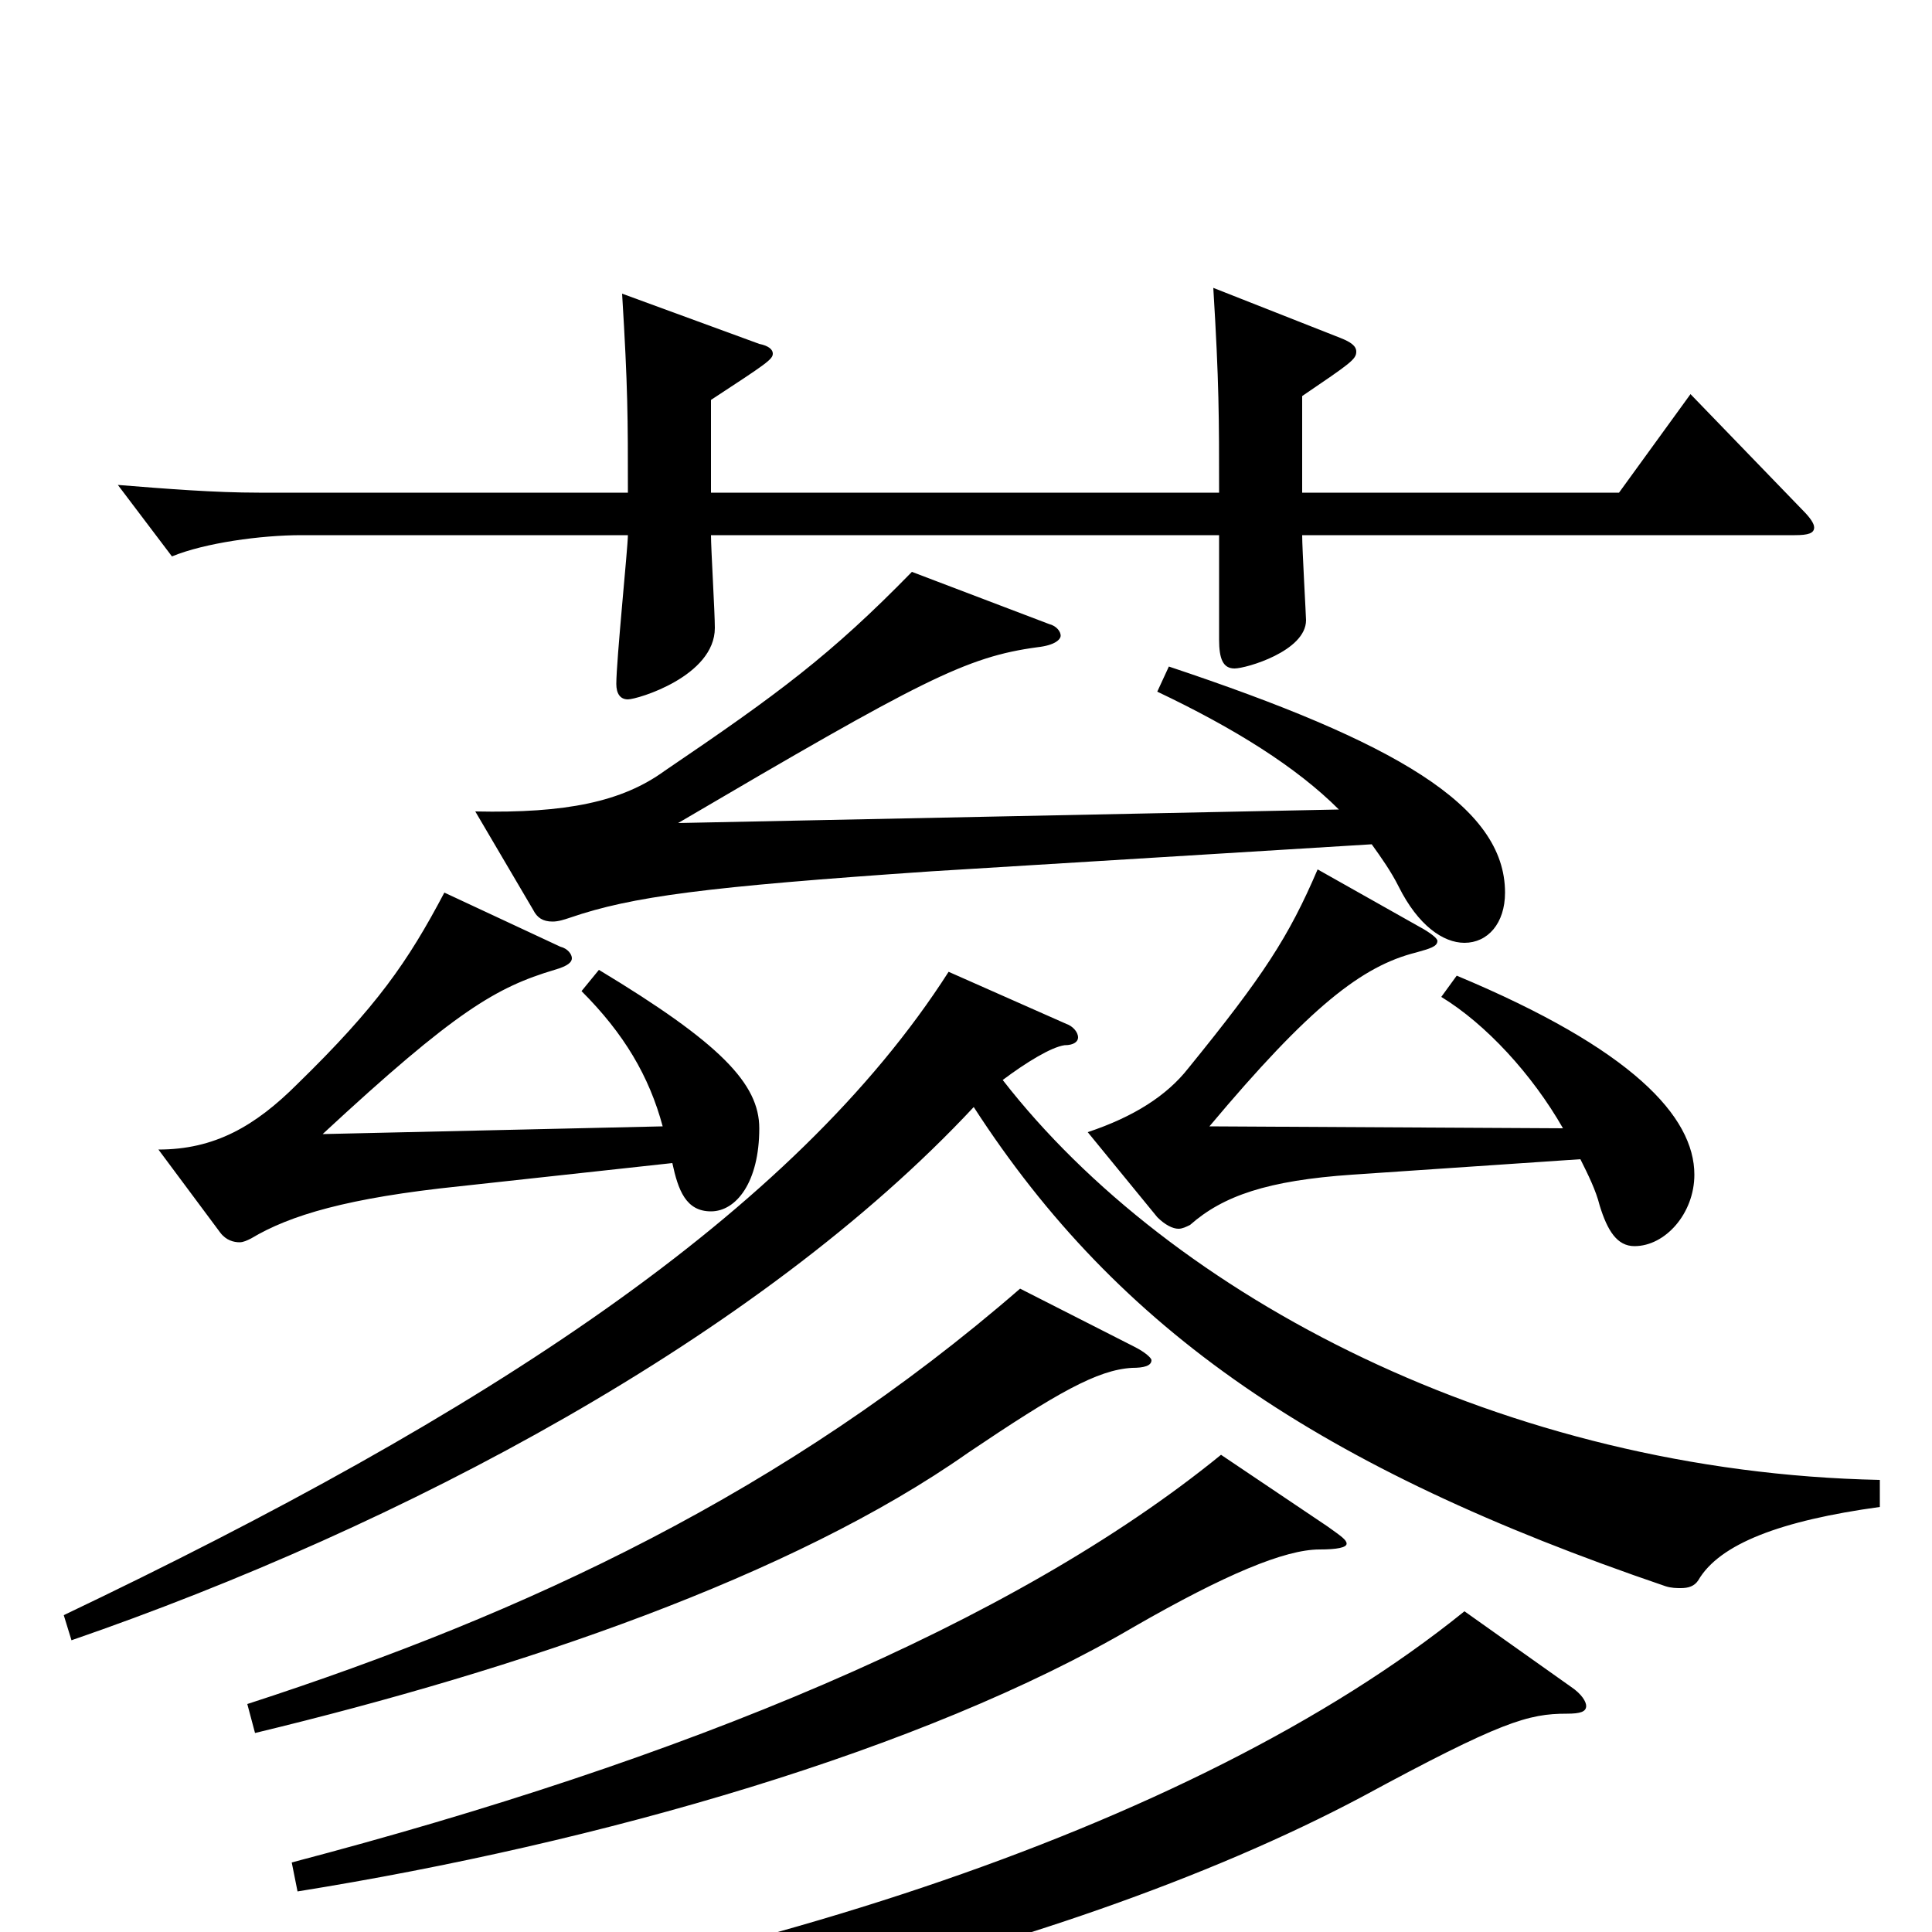 <svg xmlns="http://www.w3.org/2000/svg" viewBox="0 -1000 1000 1000">
	<path fill="#000000" d="M746 -484C769 -470 793 -444 809 -416L626 -417C678 -479 705 -500 733 -507C740 -509 744 -510 744 -513C744 -514 742 -516 737 -519L682 -550C667 -515 654 -495 615 -447C604 -433 587 -422 563 -414L599 -370C603 -366 607 -364 610 -364C612 -364 614 -365 616 -366C633 -381 656 -389 700 -392L818 -400C822 -392 826 -384 828 -376C832 -363 837 -355 846 -355C862 -355 877 -372 877 -392C877 -422 845 -457 754 -495ZM599 -642C639 -623 671 -603 693 -581L351 -574C477 -648 500 -660 537 -665C546 -666 549 -669 549 -671C549 -673 547 -676 543 -677L472 -704C430 -661 403 -641 344 -601C322 -585 293 -579 246 -580L276 -529C278 -525 281 -523 286 -523C289 -523 292 -524 295 -525C327 -536 365 -541 482 -549L710 -563C715 -556 720 -549 724 -541C734 -521 747 -512 758 -512C770 -512 779 -522 779 -538C779 -583 722 -616 605 -655ZM368 -745V-793C397 -812 400 -814 400 -817C400 -819 398 -821 393 -822L322 -848C325 -799 325 -784 325 -745H134C111 -745 86 -747 61 -749L89 -712C106 -719 135 -723 156 -723H325C325 -717 319 -658 319 -646C319 -641 321 -638 325 -638C330 -638 370 -650 370 -675C370 -683 368 -716 368 -723H631V-669C631 -659 633 -654 639 -654C645 -654 676 -663 676 -679C676 -681 674 -716 674 -723H929C936 -723 939 -724 939 -727C939 -729 937 -732 933 -736L875 -796L838 -745H674V-795C699 -812 702 -814 702 -818C702 -821 699 -823 694 -825L628 -851C631 -802 631 -784 631 -745ZM758 -166C617 -52 367 27 109 57L110 70C290 72 545 15 705 -70C777 -109 791 -113 811 -113C818 -113 821 -114 821 -117C821 -119 819 -123 813 -127ZM632 -247C524 -159 353 -89 151 -36L154 -21C310 -46 478 -94 587 -158C634 -185 665 -198 683 -198C692 -198 697 -199 697 -201C697 -203 694 -205 687 -210ZM528 -333C407 -228 273 -165 128 -118L132 -103C269 -136 410 -184 501 -248C547 -279 568 -291 586 -292C592 -292 596 -293 596 -296C596 -297 593 -300 587 -303ZM491 -497C411 -372 251 -268 33 -164L37 -151C208 -210 393 -308 504 -427C579 -311 683 -240 862 -179C865 -178 868 -178 870 -178C874 -178 877 -179 879 -182C890 -201 922 -213 973 -220V-234C779 -238 606 -329 519 -441C531 -450 544 -458 551 -459C556 -459 558 -461 558 -463C558 -466 555 -469 552 -470ZM301 -487C323 -465 336 -443 343 -417L167 -413C236 -477 257 -489 287 -498C294 -500 296 -502 296 -504C296 -506 294 -509 290 -510L230 -538C211 -502 195 -479 154 -439C132 -417 111 -405 82 -405L114 -362C117 -358 121 -357 124 -357C126 -357 128 -358 130 -359C150 -371 180 -380 238 -386L348 -398C351 -384 355 -373 368 -373C381 -373 393 -388 393 -416C393 -439 373 -460 310 -498Z"/>
</svg>